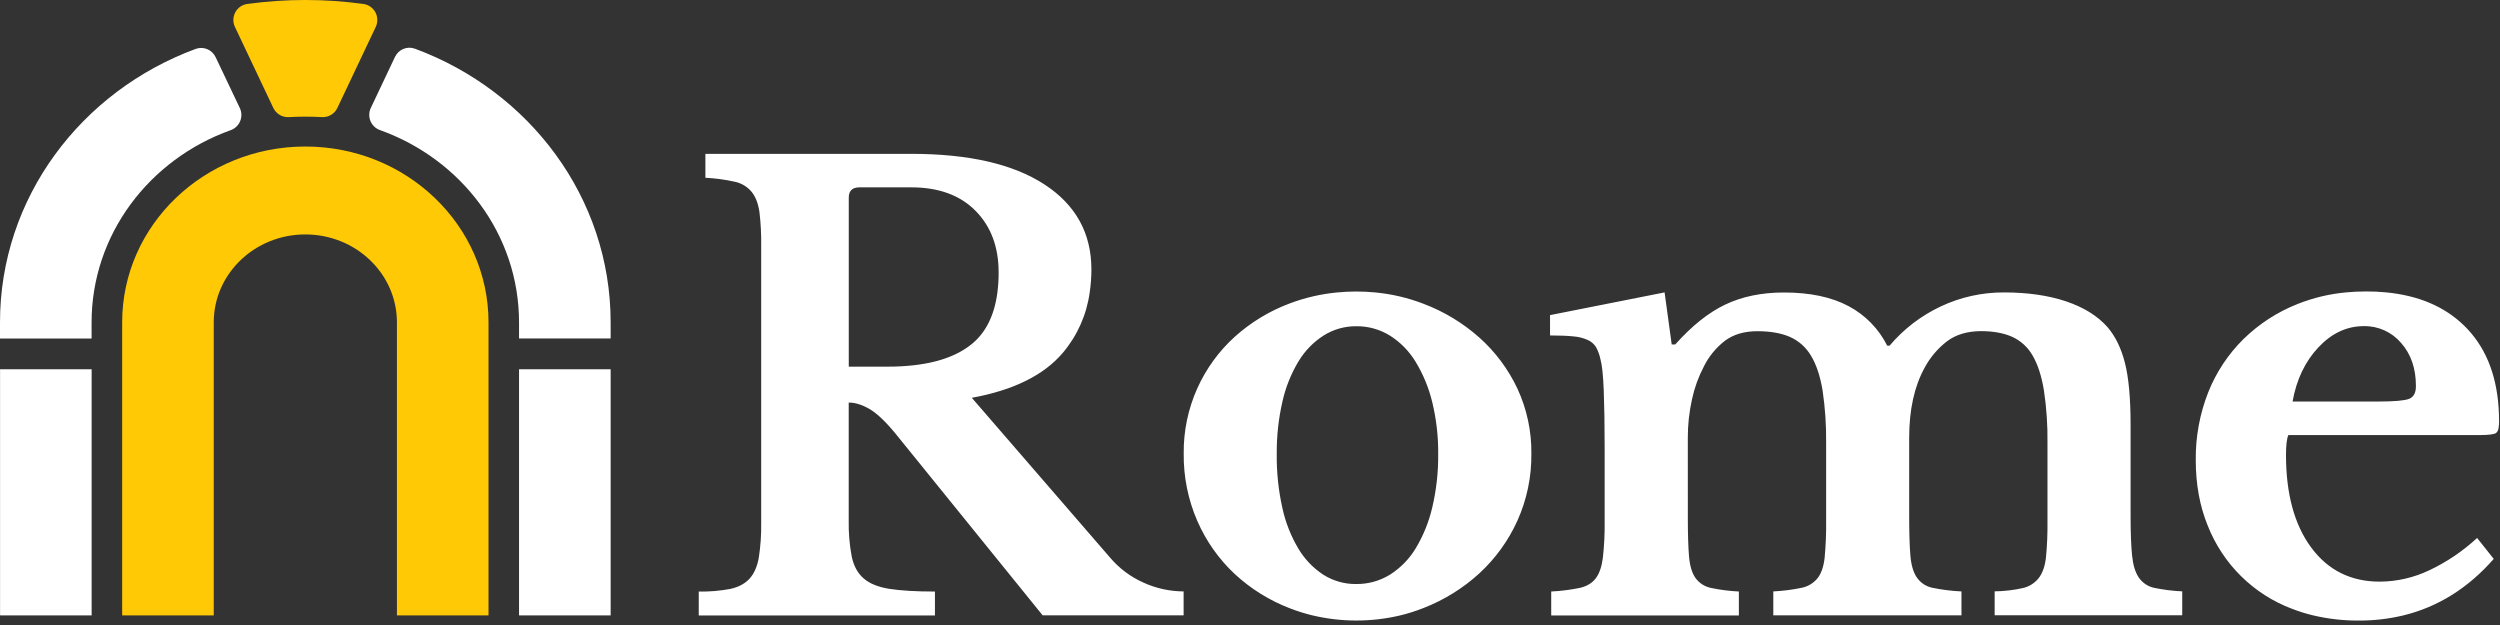 <svg width="128" height="32" viewBox="0 0 128 32" fill="none" xmlns="http://www.w3.org/2000/svg">
<rect x="0" y="0" width="128" height="32" fill="#333333" stroke="none"/>
<path d="M4.692 18.905V31.508H0.003V18.905H4.692ZM31.265 18.905V31.508H26.575V18.905H31.265ZM11.039 2.924L12.277 5.527C12.379 5.739 12.386 5.984 12.296 6.201C12.207 6.419 12.03 6.587 11.81 6.665C7.653 8.153 4.689 11.998 4.689 16.509V17.334H0V16.509C0 10.119 4.158 4.667 10.017 2.505C10.414 2.358 10.857 2.54 11.039 2.924ZM21.246 2.494C27.107 4.662 31.265 10.118 31.265 16.504V17.329H26.575V16.504C26.575 11.994 23.615 8.149 19.454 6.66C19.234 6.583 19.057 6.414 18.968 6.197C18.879 5.98 18.886 5.734 18.987 5.523L20.224 2.913C20.406 2.528 20.849 2.347 21.246 2.494Z" fill="white"/>
<path d="M15.633 7.502C20.812 7.502 25.012 11.532 25.012 16.504V31.508H20.323V16.504C20.323 14.018 18.223 12.003 15.633 12.003C13.044 12.003 10.944 14.016 10.944 16.504V31.508H6.255V16.504C6.255 11.532 10.454 7.502 15.633 7.502ZM18.608 0.203C18.868 0.239 19.095 0.397 19.22 0.629C19.344 0.861 19.351 1.139 19.239 1.378L19.014 1.852L17.273 5.528C17.127 5.831 16.815 6.016 16.481 5.996C16.2 5.98 15.918 5.973 15.633 5.973C15.35 5.973 15.066 5.98 14.786 5.996C14.452 6.016 14.14 5.831 13.995 5.528L12.253 1.852L12.028 1.378C11.915 1.139 11.923 0.861 12.047 0.629C12.172 0.397 12.399 0.239 12.658 0.203C14.633 -0.068 16.634 -0.068 18.608 0.203Z" fill="#FFC905"/>
<path d="M121.145 14.922C121.493 14.921 121.829 14.937 122.152 14.968C123.822 15.126 125.158 15.693 126.16 16.668C127.214 17.694 127.803 19.086 127.927 20.843C127.944 21.078 127.952 21.322 127.952 21.573C127.954 21.685 127.945 21.796 127.927 21.906C127.92 22.007 127.874 22.101 127.8 22.169C127.697 22.24 127.413 22.276 126.95 22.276H117.164C117.083 22.46 117.043 22.797 117.043 23.287C117.043 25.288 117.473 26.87 118.334 28.034C119.195 29.198 120.365 29.78 121.844 29.78C122.722 29.775 123.588 29.576 124.381 29.198C125.275 28.775 126.1 28.217 126.828 27.544L127.679 28.616C126.364 30.115 124.819 31.08 123.042 31.511C122.301 31.688 121.542 31.776 120.78 31.773C119.995 31.778 119.212 31.69 118.447 31.511C118.078 31.424 117.715 31.311 117.361 31.174C115.382 30.433 113.807 28.88 113.031 26.901C112.625 25.901 112.423 24.788 112.423 23.563C112.409 22.373 112.625 21.192 113.061 20.085C113.469 19.059 114.085 18.13 114.869 17.357C115.664 16.581 116.604 15.972 117.635 15.565C118.439 15.245 119.285 15.044 120.146 14.968C120.463 14.938 120.796 14.922 121.145 14.922ZM69.438 14.926C69.766 14.926 70.089 14.941 70.408 14.972C71.257 15.052 72.091 15.248 72.887 15.555C73.936 15.951 74.904 16.538 75.744 17.285C76.562 18.014 77.225 18.904 77.693 19.899C78.175 20.94 78.419 22.077 78.406 23.226C78.42 24.408 78.176 25.579 77.693 26.656C77.231 27.677 76.569 28.594 75.747 29.352C74.912 30.116 73.943 30.718 72.89 31.128C72.497 31.284 72.094 31.412 71.683 31.511C70.212 31.858 68.682 31.858 67.211 31.511C66.812 31.415 66.42 31.293 66.037 31.143C64.993 30.743 64.033 30.145 63.211 29.382C62.397 28.619 61.747 27.696 61.301 26.669C60.829 25.583 60.593 24.408 60.606 23.223C60.593 22.072 60.831 20.933 61.301 19.884C61.751 18.883 62.402 17.986 63.211 17.25C64.038 16.504 64.997 15.922 66.037 15.534C66.821 15.239 67.641 15.05 68.475 14.972C68.791 14.942 69.109 14.926 69.438 14.926ZM46.653 7.877C49.597 7.876 51.871 8.398 53.474 9.442C55.078 10.486 55.88 11.939 55.88 13.8C55.88 14.191 55.85 14.582 55.793 14.968C55.638 16.113 55.159 17.188 54.415 18.066C53.44 19.213 51.887 19.98 49.756 20.367L56.82 28.531C57.293 29.093 57.887 29.539 58.557 29.835C59.2 30.126 59.896 30.278 60.601 30.28V31.505H53.384L45.829 22.175C45.322 21.562 44.88 21.147 44.505 20.933C44.129 20.718 43.779 20.611 43.454 20.611V26.636C43.442 27.258 43.493 27.88 43.607 28.492C43.708 28.973 43.91 29.346 44.215 29.612C44.519 29.879 44.96 30.058 45.539 30.15C46.118 30.241 46.894 30.287 47.869 30.287V31.512H35.776V30.287C36.322 30.298 36.868 30.252 37.405 30.15C37.821 30.056 38.146 29.881 38.379 29.625C38.612 29.368 38.77 29.01 38.851 28.55C38.941 27.966 38.982 27.376 38.973 26.785V12.607C38.982 12.027 38.953 11.448 38.886 10.873C38.825 10.433 38.693 10.085 38.49 9.83C38.268 9.561 37.962 9.375 37.622 9.305C37.126 9.195 36.623 9.127 36.116 9.102V7.877H46.653ZM85.227 14.971L85.591 17.635H85.774C86.626 16.679 87.483 15.997 88.344 15.589C89.205 15.18 90.203 14.976 91.338 14.976C92.674 14.976 93.779 15.209 94.65 15.676C95.501 16.127 96.192 16.833 96.625 17.698H96.747C97.465 16.848 98.357 16.164 99.361 15.692C100.378 15.211 101.489 14.966 102.613 14.972C103.828 14.974 104.886 15.127 105.788 15.431C106.69 15.736 107.394 16.173 107.9 16.744C108.306 17.214 108.605 17.826 108.797 18.582C108.989 19.337 109.086 20.389 109.086 21.737V26.449C109.087 27.286 109.113 27.95 109.162 28.44C109.211 28.931 109.327 29.309 109.509 29.574C109.696 29.845 109.979 30.033 110.3 30.099C110.771 30.196 111.249 30.256 111.73 30.277V31.502H102.126V30.277C102.612 30.271 103.096 30.215 103.57 30.109C103.895 30.036 104.185 29.852 104.39 29.588C104.583 29.333 104.705 28.98 104.755 28.53C104.813 27.92 104.838 27.306 104.831 26.693V22.68C104.843 21.779 104.782 20.877 104.649 19.985C104.527 19.25 104.335 18.658 104.072 18.208C103.833 17.783 103.465 17.445 103.023 17.245C102.587 17.051 102.055 16.954 101.427 16.954C100.719 16.957 100.136 17.133 99.68 17.479C99.21 17.843 98.822 18.302 98.54 18.827C98.013 19.787 97.75 20.982 97.75 22.411V26.448C97.75 27.284 97.77 27.948 97.811 28.439C97.851 28.929 97.962 29.307 98.145 29.572C98.336 29.846 98.625 30.034 98.951 30.097C99.437 30.197 99.931 30.258 100.427 30.281V31.506H90.793V30.281C91.278 30.257 91.761 30.195 92.236 30.097C92.558 30.035 92.849 29.862 93.057 29.607C93.25 29.363 93.371 29.01 93.422 28.551C93.479 27.934 93.505 27.316 93.498 26.697V22.685C93.509 21.783 93.448 20.881 93.316 19.989C93.194 19.255 92.996 18.662 92.723 18.212C92.472 17.785 92.095 17.449 91.644 17.25C91.199 17.055 90.642 16.958 89.972 16.958C89.303 16.958 88.751 17.122 88.316 17.448C87.862 17.799 87.492 18.249 87.237 18.766C86.959 19.297 86.754 19.863 86.629 20.451C86.486 21.094 86.415 21.752 86.416 22.411L86.417 26.598C86.419 27.388 86.439 28.015 86.477 28.478C86.518 28.968 86.629 29.341 86.811 29.596C87.003 29.858 87.285 30.038 87.602 30.102C88.072 30.201 88.55 30.262 89.03 30.285V31.511H79.422V30.285C79.912 30.261 80.4 30.199 80.881 30.102C81.243 30.019 81.517 29.856 81.702 29.611C81.887 29.367 82.009 29.015 82.067 28.555C82.136 27.94 82.166 27.32 82.158 26.701V22.904C82.157 21.74 82.142 20.77 82.112 19.994C82.082 19.218 82.026 18.687 81.945 18.401C81.901 18.181 81.824 17.969 81.717 17.773C81.615 17.61 81.466 17.483 81.291 17.406C81.055 17.302 80.803 17.24 80.547 17.222C80.243 17.191 79.848 17.175 79.362 17.175V16.134L85.227 14.971ZM69.441 16.703C68.85 16.698 68.271 16.863 67.77 17.178C67.243 17.515 66.801 17.971 66.478 18.51C66.096 19.149 65.819 19.845 65.658 20.573C65.457 21.452 65.361 22.352 65.369 23.254C65.359 24.181 65.456 25.106 65.658 26.01C65.817 26.745 66.094 27.448 66.478 28.093C66.798 28.629 67.234 29.085 67.755 29.426C68.26 29.745 68.845 29.911 69.441 29.902C70.046 29.909 70.641 29.744 71.158 29.428C71.697 29.088 72.15 28.627 72.481 28.08C72.873 27.43 73.16 26.721 73.332 25.979C73.542 25.088 73.644 24.174 73.635 23.258C73.645 22.36 73.543 21.465 73.332 20.593C73.157 19.863 72.869 19.166 72.481 18.526C72.15 17.979 71.697 17.517 71.158 17.178C70.641 16.861 70.046 16.696 69.441 16.703ZM121.103 16.698L121.025 16.698C120.155 16.699 119.38 17.062 118.7 17.786C118.021 18.511 117.58 19.435 117.379 20.558H121.785C122.595 20.558 123.116 20.511 123.348 20.42C123.581 20.328 123.698 20.109 123.695 19.762C123.695 18.864 123.441 18.128 122.935 17.556C122.457 16.998 121.757 16.683 121.025 16.698L121.103 16.698ZM46.653 9.592H44.005C43.64 9.592 43.457 9.768 43.457 10.118V18.773H45.437C47.343 18.773 48.769 18.398 49.714 17.648C50.462 17.057 50.913 16.163 51.068 14.965C51.111 14.628 51.132 14.289 51.13 13.95C51.13 12.64 50.734 11.586 49.943 10.789C49.151 9.991 48.055 9.592 46.653 9.592Z" fill="white"/>
</svg>
